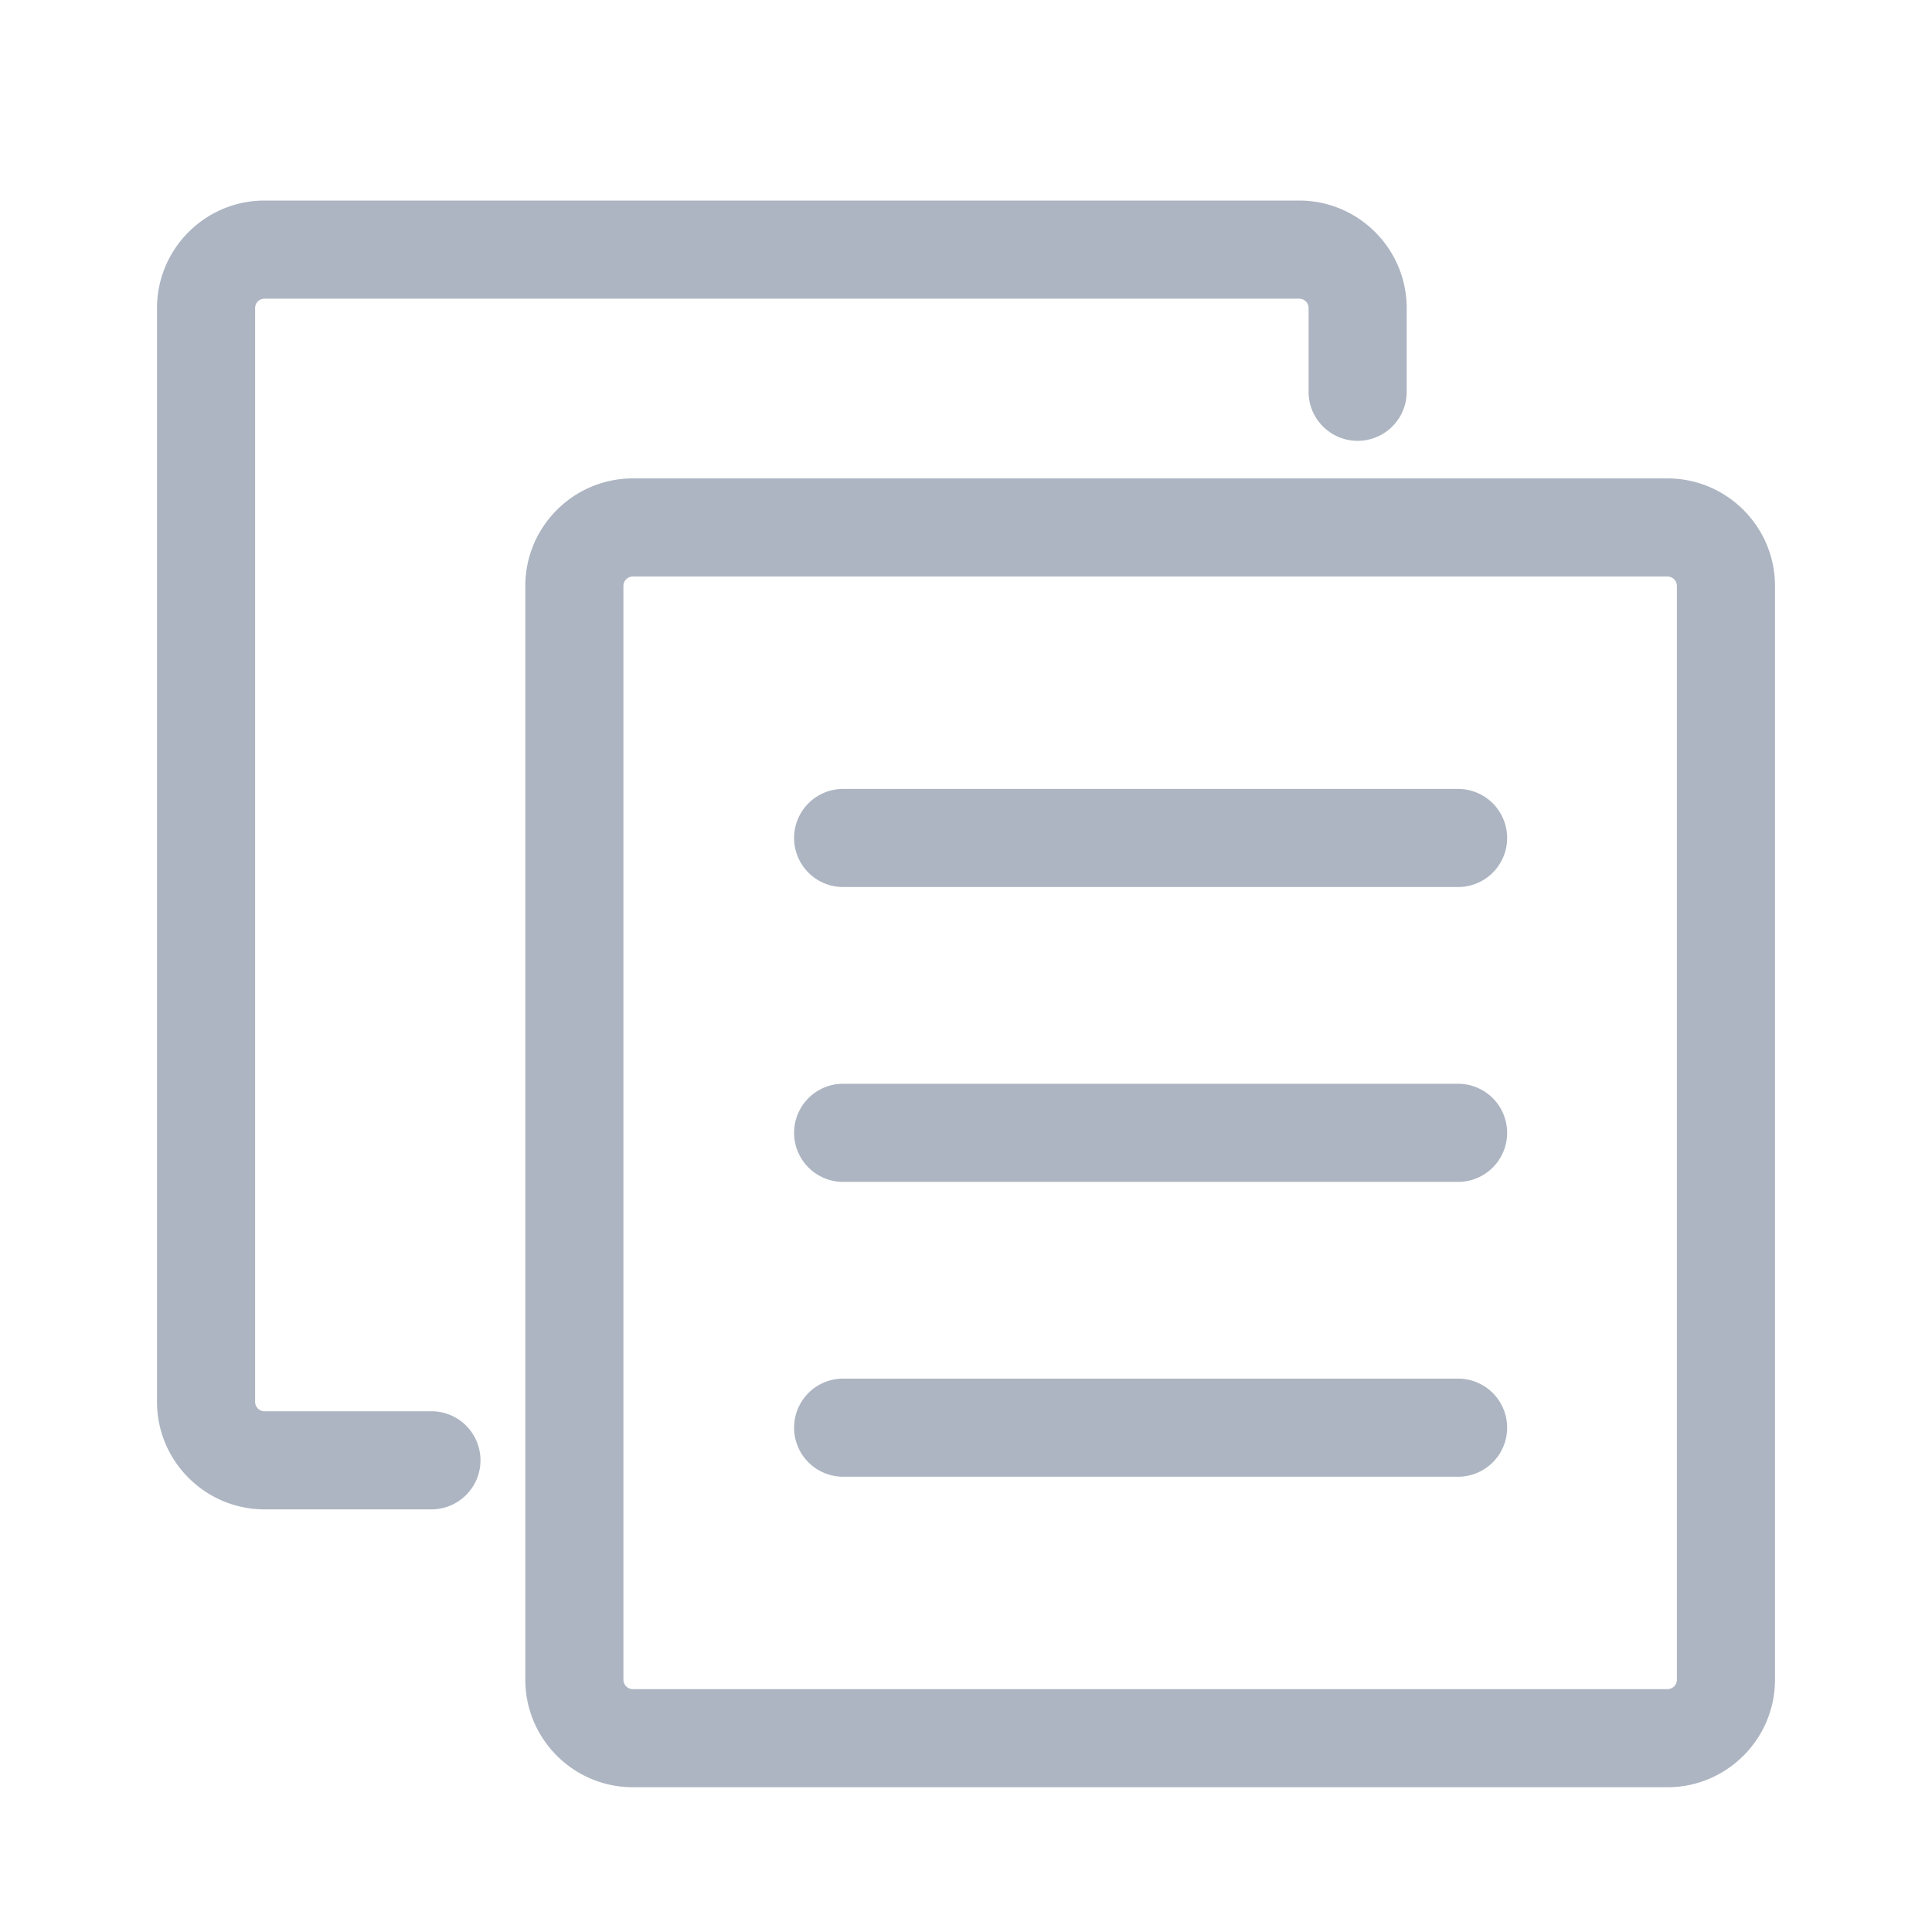 <?xml version="1.0" standalone="no"?><!DOCTYPE svg PUBLIC "-//W3C//DTD SVG 1.1//EN" "http://www.w3.org/Graphics/SVG/1.1/DTD/svg11.dtd"><svg t="1514183981235" class="icon" style="" viewBox="0 0 1024 1024" version="1.1" xmlns="http://www.w3.org/2000/svg" p-id="41678" xmlns:xlink="http://www.w3.org/1999/xlink" width="200" height="200"><defs><style type="text/css"></style></defs><path d="M883.794 253.568H335.421c-31.427 0-56.996 25.569-56.996 56.996v579.712c0 31.427 25.569 56.996 56.996 56.996h548.367c31.427 0 56.996-25.569 56.996-56.996V310.564c0.005-31.427-25.564-56.996-56.991-56.996z m4.992 636.708a5.002 5.002 0 0 1-4.997 4.997H335.421a5.002 5.002 0 0 1-4.997-4.997V310.564a5.002 5.002 0 0 1 4.997-4.997h548.367a5.002 5.002 0 0 1 4.997 4.997v579.712z" fill="#ADB5C2" p-id="41679"></path><path d="M772.813 418.15H446.403a26.004 26.004 0 0 0 0 51.999h326.41a25.999 25.999 0 0 0 0-51.999z m0 156.273H446.403a26.004 26.004 0 0 0 0 51.999h326.41a25.999 25.999 0 0 0 0-51.999z m0 156.273H446.403a26.004 26.004 0 0 0 0 51.999h326.41a25.999 25.999 0 0 0 0-51.999z" fill="#ADB5C2" p-id="41680"></path><path d="M229.146 748.001h-88.934a5.002 5.002 0 0 1-4.997-4.997V163.292a5.002 5.002 0 0 1 4.997-4.997h548.367a5.002 5.002 0 0 1 4.997 4.997v44.841a26.004 26.004 0 0 0 51.999 0v-44.841c0-31.427-25.569-56.996-56.996-56.996H140.211c-31.427 0-56.996 25.569-56.996 56.996v579.712c0 31.427 25.569 56.996 56.996 56.996h88.934a26.004 26.004 0 0 0 0-51.999z" fill="#ADB5C2" p-id="41681"></path></svg>